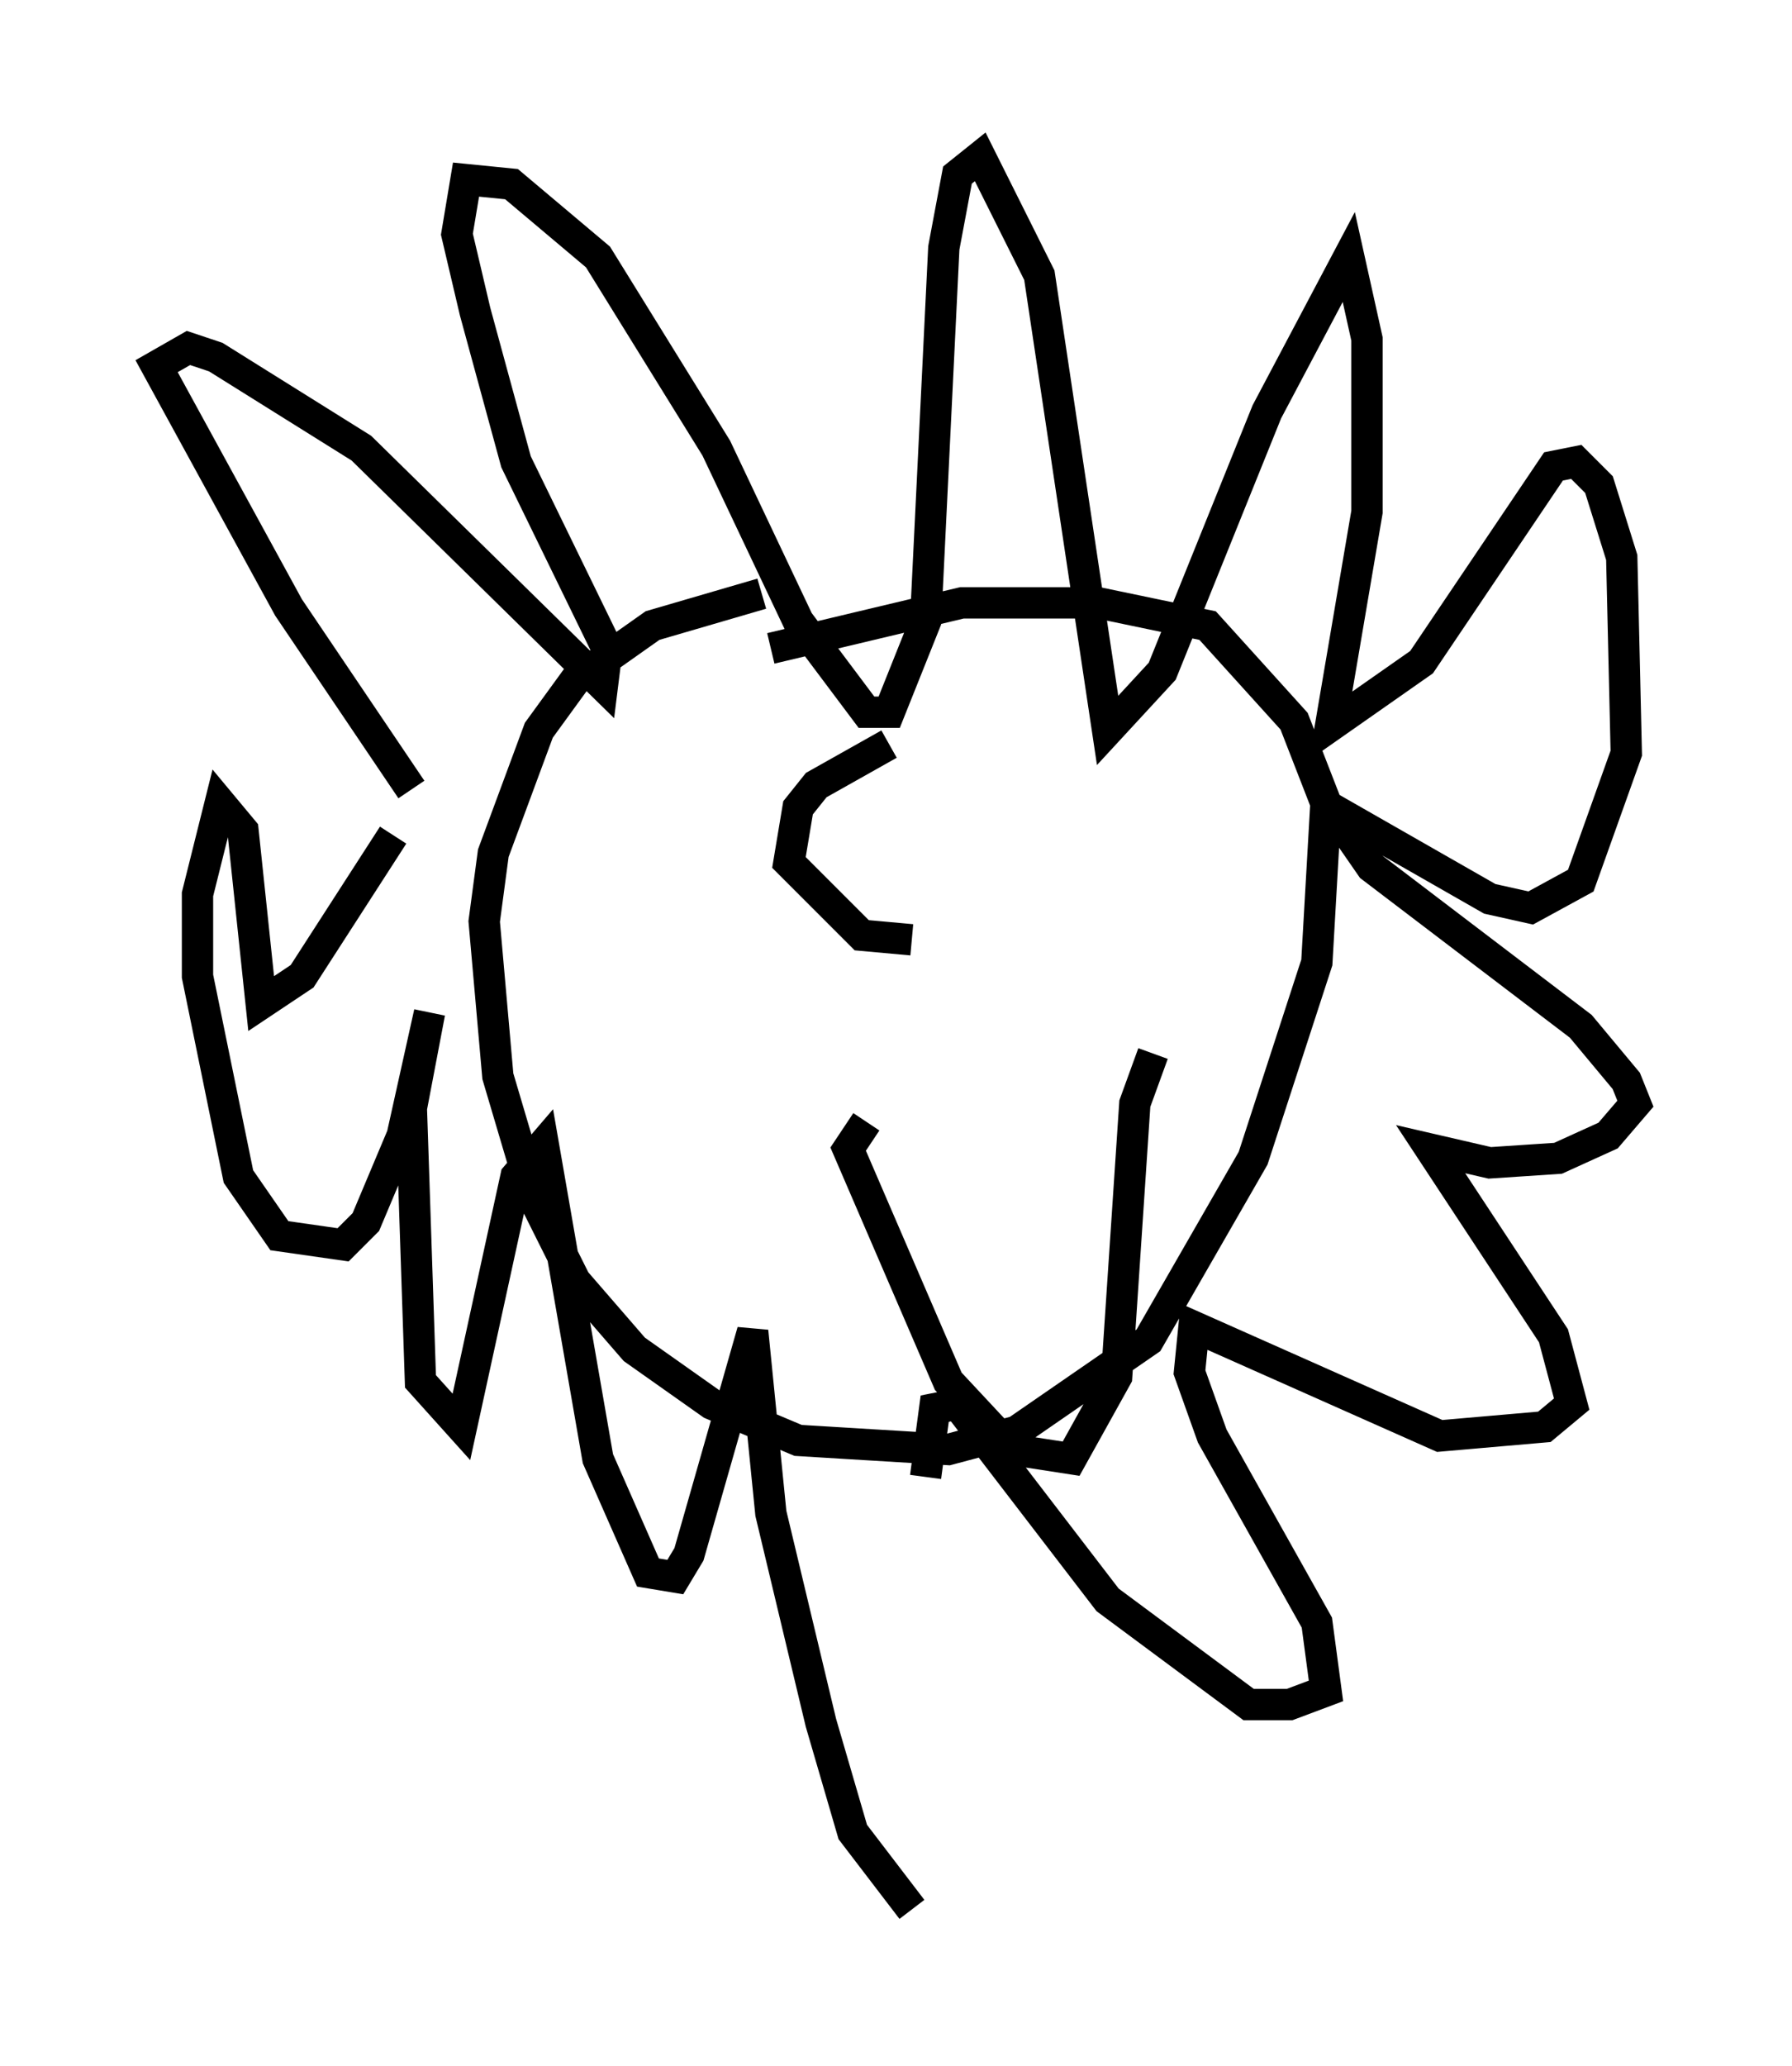 <?xml version="1.0" encoding="utf-8" ?>
<svg baseProfile="full" height="65.922" version="1.1" width="57.207" xmlns="http://www.w3.org/2000/svg" xmlns:ev="http://www.w3.org/2001/xml-events" xmlns:xlink="http://www.w3.org/1999/xlink"><defs /><rect fill="white" height="65.922" width="57.207" x="0" y="0" /><path d="M26.497, 18.944 m-2.179, 0.0 l-3.486, 1.017 -2.469, 1.743 l-1.162, 1.598 -1.453, 3.922 l-0.291, 2.179 0.436, 4.939 l1.162, 3.922 1.307, 2.615 l1.888, 2.179 2.469, 1.743 l2.76, 1.162 4.793, 0.291 l2.179, -0.581 4.212, -2.905 l3.341, -5.81 2.034, -6.246 l0.291, -5.084 -1.017, -2.615 l-2.76, -3.05 -3.486, -0.726 l-4.358, 0.0 -6.101, 1.453 m3.05, 15.106 l-0.581, 0.872 3.196, 7.408 l2.034, 2.179 1.888, 0.291 l1.453, -2.615 0.581, -8.715 l0.581, -1.598 m-23.676, -8.425 l-3.922, -5.81 -4.212, -7.698 l1.017, -0.581 0.872, 0.291 l4.648, 2.905 7.698, 7.553 l0.145, -1.162 -2.905, -5.955 l-1.307, -4.793 -0.581, -2.469 l0.291, -1.743 1.453, 0.145 l2.76, 2.324 3.777, 6.101 l2.615, 5.52 2.179, 2.905 l0.726, 0.0 1.162, -2.905 l0.581, -11.911 0.436, -2.324 l0.726, -0.581 1.888, 3.777 l2.179, 14.525 1.743, -1.888 l3.341, -8.279 2.615, -4.939 l0.581, 2.615 0.0, 5.52 l-1.162, 6.827 2.905, -2.034 l4.212, -6.246 0.726, -0.145 l0.726, 0.726 0.726, 2.324 l0.145, 6.246 -1.453, 4.067 l-1.598, 0.872 -1.307, -0.291 l-5.084, -2.905 1.307, 1.888 l6.682, 5.084 1.453, 1.743 l0.291, 0.726 -0.872, 1.017 l-1.598, 0.726 -2.179, 0.145 l-1.888, -0.436 3.922, 5.955 l0.581, 2.179 -0.872, 0.726 l-3.341, 0.291 -7.844, -3.486 l-0.145, 1.453 0.726, 2.034 l3.341, 5.955 0.291, 2.179 l-1.162, 0.436 -1.307, 0.0 l-4.503, -3.341 -4.793, -6.246 l-0.726, 0.145 -0.291, 2.179 m-0.436, 13.799 l-1.888, -2.469 -1.017, -3.486 l-1.598, -6.682 -0.581, -5.81 l-2.034, 7.117 -0.436, 0.726 l-0.872, -0.145 -1.598, -3.631 l-1.743, -10.022 -0.872, 1.017 l-1.743, 7.989 -1.307, -1.453 l-0.291, -8.715 0.581, -3.05 l-0.872, 3.922 -1.162, 2.76 l-0.726, 0.726 -2.034, -0.291 l-1.307, -1.888 -1.307, -6.391 l0.0, -2.615 0.726, -2.905 l0.726, 0.872 0.581, 5.52 l1.307, -0.872 2.905, -4.503 m15.832, -2.905 l-2.324, 1.307 -0.581, 0.726 l-0.291, 1.743 2.324, 2.324 l1.598, 0.145 " fill="none" stroke="black" stroke-width="1" /></svg>